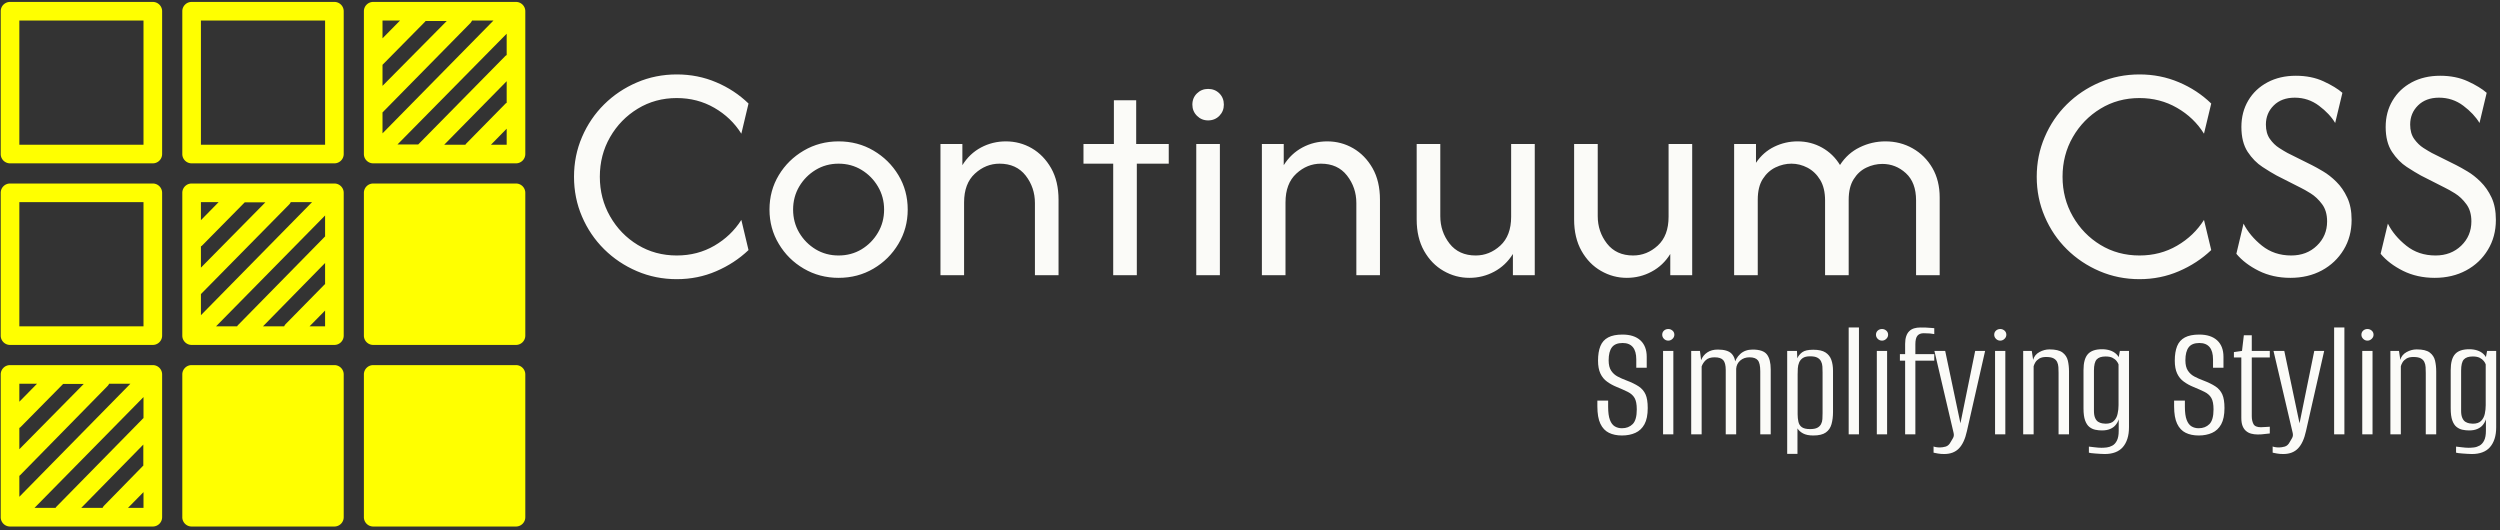 <svg xmlns="http://www.w3.org/2000/svg" version="1.1" xmlns:xlink="http://www.w3.org/1999/xlink" xmlns:svgjs="http://svgjs.dev/svgjs" width="2000" height="424" viewBox="0 0 2000 424"><rect x="0" y="0" width="2000" height="424" fill="#333333" stroke="none"/><g transform="matrix(1,0,0,1,-1.212,-0.621)"><svg viewBox="0 0 396 84" data-background-color="#010536" preserveAspectRatio="xMidYMid meet" height="424" width="2000" xmlns="http://www.w3.org/2000/svg" xmlns:xlink="http://www.w3.org/1999/xlink"><g id="tight-bounds" transform="matrix(1,0,0,1,0.24,0.429)"><svg viewBox="0 0 395.52 83.142" height="83.142" width="395.52"><g><svg viewBox="0 0 513.38 107.917" height="83.142" width="395.52"><g transform="matrix(1,0,0,1,117.86,14.915)"><svg viewBox="0 0 395.52 78.088" height="78.088" width="395.52"><g id="textblocktransform"><svg viewBox="0 0 395.52 78.088" height="78.088" width="395.52" id="textblock"><g><svg viewBox="0 0 395.52 42.117" height="42.117" width="395.52"><g transform="matrix(1,0,0,1,0,0)"><svg width="395.52" viewBox="2.08 -31.88 305.18 32.51" height="42.117" data-palette-color="#fbfbf8"><path d="M18.4 0.63L18.4 0.63Q15.03 0.63 12.07-0.64 9.1-1.91 6.86-4.13 4.62-6.35 3.35-9.31 2.08-12.26 2.08-15.63L2.08-15.63Q2.08-18.99 3.35-21.94 4.62-24.9 6.86-27.12 9.1-29.34 12.07-30.61 15.03-31.88 18.4-31.88L18.4-31.88Q21.74-31.88 24.65-30.64 27.57-29.41 29.79-27.26L29.79-27.26 28.65-22.47Q27.05-25.03 24.36-26.58 21.67-28.13 18.4-28.13L18.4-28.13Q14.97-28.13 12.2-26.44 9.44-24.76 7.81-21.93 6.18-19.1 6.18-15.63L6.18-15.63Q6.18-12.19 7.81-9.34 9.44-6.49 12.2-4.81 14.97-3.13 18.4-3.13L18.4-3.13Q21.7-3.13 24.38-4.69 27.05-6.25 28.65-8.78L28.65-8.78 29.79-3.99Q27.57-1.88 24.65-0.63 21.74 0.63 18.4 0.63ZM44.09 0.42L44.09 0.42Q41.07 0.42 38.57-1.04 36.07-2.5 34.6-4.97 33.12-7.43 33.12-10.42L33.12-10.42Q33.12-13.44 34.6-15.89 36.07-18.33 38.57-19.79 41.07-21.25 44.09-21.25L44.09-21.25Q47.15-21.25 49.63-19.79 52.12-18.33 53.59-15.89 55.07-13.44 55.07-10.42L55.07-10.42Q55.07-7.43 53.59-4.97 52.12-2.5 49.63-1.04 47.15 0.42 44.09 0.42ZM44.09-3.13L44.09-3.13Q46.11-3.13 47.74-4.11 49.37-5.1 50.34-6.75 51.32-8.4 51.32-10.42L51.32-10.42Q51.32-12.43 50.34-14.08 49.37-15.73 47.74-16.72 46.11-17.71 44.09-17.71L44.09-17.71Q42.08-17.71 40.45-16.72 38.82-15.73 37.84-14.08 36.87-12.43 36.87-10.42L36.87-10.42Q36.87-8.4 37.84-6.75 38.82-5.1 40.45-4.11 42.08-3.13 44.09-3.13ZM64.02 0L60.27 0 60.27-20.83 63.75-20.83 63.75-17.47Q64.89-19.31 66.71-20.28 68.54-21.25 70.65-21.25L70.65-21.25Q72.88-21.25 74.77-20.16 76.66-19.06 77.84-17 79.02-14.93 79.02-11.98L79.02-11.98 79.02 0 75.27 0 75.27-11.46Q75.27-13.92 73.8-15.82 72.32-17.71 69.65-17.71L69.65-17.71Q67.46-17.71 65.74-16.13 64.02-14.55 64.02-11.56L64.02-11.56 64.02 0ZM91.45 0L87.7 0 87.7-17.71 82.98-17.71 82.98-20.83 87.81-20.83 87.81-27.78 91.35-27.78 91.35-20.83 96.52-20.83 96.52-17.71 91.45-17.71 91.45 0ZM104.64 0L100.89 0 100.89-20.83 104.64-20.83 104.64 0ZM102.77-24.58L102.77-24.58Q101.73-24.58 101-25.31 100.27-26.04 100.27-27.08L100.27-27.08Q100.27-28.16 101-28.87 101.73-29.58 102.77-29.58L102.77-29.58Q103.84-29.58 104.56-28.87 105.27-28.16 105.27-27.08L105.27-27.08Q105.27-26.04 104.56-25.31 103.84-24.58 102.77-24.58ZM115.06 0L111.31 0 111.31-20.83 114.78-20.83 114.78-17.47Q115.93-19.31 117.75-20.28 119.57-21.25 121.69-21.25L121.69-21.25Q123.91-21.25 125.8-20.16 127.7-19.06 128.88-17 130.06-14.93 130.06-11.98L130.06-11.98 130.06 0 126.31 0 126.31-11.46Q126.31-13.92 124.83-15.82 123.36-17.71 120.68-17.71L120.68-17.71Q118.49-17.71 116.78-16.13 115.06-14.55 115.06-11.56L115.06-11.56 115.06 0ZM144.26 0.42L144.26 0.42Q142.07 0.42 140.16-0.68 138.25-1.77 137.07-3.85 135.89-5.94 135.89-8.85L135.89-8.85 135.89-20.83 139.64-20.83 139.64-9.38Q139.64-6.91 141.11-5.02 142.59-3.13 145.26-3.13L145.26-3.13Q147.45-3.13 149.17-4.7 150.89-6.28 150.89-9.27L150.89-9.27 150.89-20.83 154.64-20.83 154.64 0 151.17 0 151.17-3.37Q150.02-1.53 148.2-0.56 146.37 0.42 144.26 0.42ZM169.25 0.42L169.25 0.42Q167.07 0.42 165.16-0.68 163.25-1.77 162.07-3.85 160.89-5.94 160.89-8.85L160.89-8.85 160.89-20.83 164.64-20.83 164.64-9.38Q164.64-6.91 166.11-5.02 167.59-3.13 170.26-3.13L170.26-3.13Q172.45-3.13 174.17-4.7 175.89-6.28 175.89-9.27L175.89-9.27 175.89-20.83 179.64-20.83 179.64 0 176.16 0 176.16-3.37Q175.02-1.53 173.19-0.56 171.37 0.42 169.25 0.42ZM190.05 0L186.3 0 186.3-20.83 189.77-20.83 189.77-17.85Q190.92-19.55 192.67-20.4 194.42-21.25 196.37-21.25L196.37-21.25Q198.49-21.25 200.26-20.26 202.03-19.27 203.11-17.5L203.11-17.5Q204.32-19.38 206.25-20.31 208.17-21.25 210.33-21.25L210.33-21.25Q212.69-21.25 214.65-20.14 216.61-19.03 217.78-17.03 218.94-15.03 218.94-12.33L218.94-12.33 218.94 0 215.19 0 215.19-11.88Q215.19-14.72 213.57-16.2 211.96-17.67 209.84-17.67L209.84-17.67Q208.52-17.67 207.29-17.08 206.06-16.49 205.28-15.24 204.49-13.99 204.49-11.98L204.49-11.98 204.49 0 200.74 0 200.74-11.88Q200.74-13.85 199.96-15.14 199.18-16.42 197.95-17.07 196.72-17.71 195.4-17.71L195.4-17.71Q194.11-17.71 192.88-17.12 191.65-16.53 190.85-15.28 190.05-14.03 190.05-11.98L190.05-11.98 190.05 0ZM250.67 0.63L250.67 0.63Q247.3 0.63 244.33-0.64 241.36-1.91 239.12-4.13 236.88-6.35 235.62-9.31 234.35-12.26 234.35-15.63L234.35-15.63Q234.35-18.99 235.62-21.94 236.88-24.9 239.12-27.12 241.36-29.34 244.33-30.61 247.3-31.88 250.67-31.88L250.67-31.88Q254-31.88 256.92-30.64 259.84-29.41 262.06-27.26L262.06-27.26 260.91-22.47Q259.32-25.03 256.62-26.58 253.93-28.13 250.67-28.13L250.67-28.13Q247.23-28.13 244.47-26.44 241.71-24.76 240.08-21.93 238.45-19.1 238.45-15.63L238.45-15.63Q238.45-12.19 240.08-9.34 241.71-6.49 244.47-4.81 247.23-3.13 250.67-3.13L250.67-3.13Q253.97-3.13 256.64-4.69 259.32-6.25 260.91-8.78L260.91-8.78 262.06-3.99Q259.84-1.88 256.92-0.63 254 0.63 250.67 0.63ZM274.63 0.42L274.63 0.42Q271.85 0.42 269.61-0.69 267.37-1.81 266.05-3.4L266.05-3.4 267.19-8.19Q268.17-6.25 270.11-4.69 272.06-3.13 274.76-3.13L274.76-3.13Q277.23-3.13 278.84-4.69 280.46-6.25 280.46-8.54L280.46-8.54Q280.46-10.21 279.66-11.28 278.86-12.36 277.85-12.99 276.85-13.61 276.26-13.89L276.26-13.89 272.44-15.83Q271.53-16.32 270.2-17.19 268.86-18.06 267.85-19.58 266.85-21.11 266.85-23.54L266.85-23.54Q266.85-25.9 267.94-27.74 269.03-29.58 271-30.63 272.96-31.67 275.49-31.67L275.49-31.67Q277.99-31.67 279.9-30.78 281.81-29.9 282.89-28.96L282.89-28.96 281.74-24.17Q280.88-25.63 279.17-26.91 277.47-28.19 275.32-28.19L275.32-28.19Q273.24-28.19 271.99-26.96 270.74-25.73 270.74-23.92L270.74-23.92Q270.74-22.53 271.38-21.63 272.02-20.73 272.84-20.21 273.65-19.69 274.17-19.41L274.17-19.41 278.06-17.47Q278.76-17.12 279.82-16.49 280.88-15.87 281.92-14.84 282.96-13.82 283.65-12.34 284.35-10.87 284.35-8.78L284.35-8.78Q284.35-6.11 283.08-4.03 281.81-1.94 279.63-0.76 277.44 0.42 274.63 0.42ZM297.54 0.42L297.54 0.42Q294.76 0.42 292.52-0.69 290.28-1.81 288.96-3.4L288.96-3.4 290.11-8.19Q291.08-6.25 293.03-4.69 294.97-3.13 297.68-3.13L297.68-3.13Q300.14-3.13 301.76-4.69 303.37-6.25 303.37-8.54L303.37-8.54Q303.37-10.21 302.57-11.28 301.78-12.36 300.77-12.99 299.76-13.61 299.17-13.89L299.17-13.89 295.35-15.83Q294.45-16.32 293.11-17.19 291.78-18.06 290.77-19.58 289.76-21.11 289.76-23.54L289.76-23.54Q289.76-25.9 290.86-27.74 291.95-29.58 293.91-30.63 295.87-31.67 298.41-31.67L298.41-31.67Q300.91-31.67 302.82-30.78 304.73-29.9 305.8-28.96L305.8-28.96 304.66-24.17Q303.79-25.63 302.09-26.91 300.39-28.19 298.23-28.19L298.23-28.19Q296.15-28.19 294.9-26.96 293.65-25.73 293.65-23.92L293.65-23.92Q293.65-22.53 294.29-21.63 294.94-20.73 295.75-20.21 296.57-19.69 297.09-19.41L297.09-19.41 300.98-17.47Q301.67-17.12 302.73-16.49 303.79-15.87 304.83-14.84 305.87-13.82 306.57-12.34 307.26-10.87 307.26-8.78L307.26-8.78Q307.26-6.11 305.99-4.03 304.73-1.94 302.54-0.76 300.35 0.42 297.54 0.42Z" opacity="1" transform="matrix(1,0,0,1,0,0)" fill="#fbfbf8" class="wordmark-text-0" data-fill-palette-color="primary" id="text-0"></path></svg></g></svg></g><g transform="matrix(1,0,0,1,210.585,52.06)"><svg viewBox="0 0 184.935 26.028" height="26.028" width="184.935"><g transform="matrix(1,0,0,1,0,0)"><svg width="184.935" viewBox="1.85 -31.7 266.76 37.55" height="26.028" data-palette-color="#fbfbf8"><path d="M9.15 0.35L9.15 0.35Q6.9 0.35 5.28-0.45 3.65-1.25 2.75-3.13 1.85-5 1.85-8.35L1.85-8.35 1.85-10Q2.65-10 3.48-10 4.3-10 5.05-10L5.05-10 5.05-8.15Q5.05-5.65 5.58-4.28 6.1-2.9 7.03-2.35 7.95-1.8 9.15-1.8L9.15-1.8Q11.1-1.8 12.33-3.03 13.55-4.25 13.55-7.4L13.55-7.4Q13.55-9.65 12.9-10.78 12.25-11.9 10.9-12.58 9.55-13.25 7.6-14.05L7.6-14.05Q6-14.7 4.73-15.63 3.45-16.55 2.75-18.05 2.05-19.55 2.05-21.85L2.05-21.85Q2.05-24.45 2.75-26.18 3.45-27.9 5.05-28.75 6.65-29.6 9.3-29.6L9.3-29.6Q12.75-29.6 14.63-27.88 16.5-26.15 16.5-23L16.5-23 16.5-19.75Q15.75-19.75 14.98-19.75 14.2-19.75 13.4-19.75L13.4-19.75 13.4-22.25Q13.4-24.65 12.38-25.88 11.35-27.1 9.35-27.1L9.35-27.1Q7.15-27.1 6.18-25.83 5.2-24.55 5.2-21.95L5.2-21.95Q5.2-20 5.95-18.88 6.7-17.75 7.9-17.13 9.1-16.5 10.45-16L10.45-16Q12.7-15.15 14.1-14.23 15.5-13.3 16.15-11.85 16.8-10.4 16.8-7.8L16.8-7.8Q16.8-4.75 15.83-2.98 14.85-1.2 13.13-0.43 11.4 0.35 9.15 0.35ZM24.4 0L21.35 0 21.35-24.75 24.4-24.75 24.4 0ZM22.9-27.8L22.9-27.8Q22.15-27.8 21.62-28.33 21.1-28.85 21.1-29.55L21.1-29.55Q21.1-30.3 21.62-30.78 22.15-31.25 22.9-31.25L22.9-31.25Q23.6-31.25 24.15-30.78 24.7-30.3 24.7-29.55L24.7-29.55Q24.7-28.85 24.15-28.33 23.6-27.8 22.9-27.8ZM32.8 0L29.7 0 29.7-24.75 32.3-24.75 32.64-22Q33.2-23.45 34.47-24.3 35.74-25.15 37.59-25.15L37.59-25.15Q40.49-25.15 41.67-23.95 42.84-22.75 42.89-20.45L42.89-20.45 42.34-20.4Q42.84-22.55 44.27-23.85 45.7-25.15 47.95-25.15L47.95-25.15Q51.05-25.15 52.17-23.7 53.3-22.25 53.3-19.25L53.3-19.25 53.3 0 50.2 0 50.2-18.7Q50.2-21.1 49.47-21.98 48.75-22.85 47-22.85L47-22.85Q45.34-22.85 44.24-21.88 43.14-20.9 43.05-19.45L43.05-19.45 43.05 0 39.95 0 39.95-19.1Q39.95-21.15 39.22-22 38.49-22.85 36.64-22.85L36.64-22.85Q34.95-22.85 34.07-22.05 33.2-21.25 32.8-20.15L32.8-20.15 32.8 0ZM61.24 5.8L58.19 5.8 58.19-24.75 61.09-24.75 61.19-22.55Q61.64-23.6 62.64-24.35 63.64-25.1 65.94-25.1L65.94-25.1Q68.29-25.1 69.54-24.3 70.79-23.5 71.29-22.1 71.79-20.7 71.79-18.85L71.79-18.85 71.79-6.65Q71.79-4.6 71.34-3 70.89-1.4 69.64-0.53 68.39 0.35 65.94 0.35L65.94 0.35Q64.04 0.35 62.92-0.25 61.79-0.85 61.24-1.75L61.24-1.75 61.24 5.8ZM64.99-1.55L64.99-1.55Q66.39-1.55 67.14-1.95 67.89-2.35 68.24-3.03 68.59-3.7 68.64-4.53 68.69-5.35 68.69-6.3L68.69-6.3 68.69-18.35Q68.69-19.3 68.64-20.13 68.59-20.95 68.24-21.65 67.89-22.35 67.14-22.75 66.39-23.15 64.99-23.15L64.99-23.15Q63.59-23.15 62.84-22.65 62.09-22.15 61.74-21.33 61.39-20.5 61.34-19.55 61.29-18.6 61.29-17.75L61.29-17.75 61.29-5.95Q61.29-4.75 61.52-3.73 61.74-2.7 62.52-2.13 63.29-1.55 64.99-1.55ZM79.49 0L76.44 0 76.44-31.7 79.49-31.7 79.49 0ZM87.84 0L84.79 0 84.79-24.75 87.84-24.75 87.84 0ZM86.34-27.8L86.34-27.8Q85.59-27.8 85.06-28.33 84.54-28.85 84.54-29.55L84.54-29.55Q84.54-30.3 85.06-30.78 85.59-31.25 86.34-31.25L86.34-31.25Q87.04-31.25 87.59-30.78 88.14-30.3 88.14-29.55L88.14-29.55Q88.14-28.85 87.59-28.33 87.04-27.8 86.34-27.8ZM96.23 0L93.19 0 93.19-21.85 91.64-21.85 91.64-23.8 93.19-23.8 93.19-26.8Q93.19-28.15 93.51-29.1 93.83-30.05 94.44-30.63 95.03-31.2 95.86-31.45 96.69-31.7 97.69-31.7L97.69-31.7Q98.48-31.7 99.31-31.68 100.14-31.65 100.84-31.58 101.53-31.5 101.84-31.5L101.84-31.5 101.84-29.75Q101.28-29.85 100.53-29.93 99.78-30 98.73-30L98.73-30Q97.48-30 96.86-29.28 96.23-28.55 96.23-26.7L96.23-26.7 96.23-23.8 101.84-23.8 101.84-21.85 96.23-21.85 96.23 0ZM104.78 5.85L104.78 5.85Q103.73 5.85 102.91 5.7 102.08 5.55 101.63 5.45L101.63 5.45 101.63 3.6Q101.78 3.7 102.31 3.8 102.83 3.9 103.53 3.9L103.53 3.9Q104.28 3.9 105.21 3.65 106.13 3.4 106.73 2.25L106.73 2.25Q107.03 1.75 107.41 1.1 107.78 0.45 107.58-0.4L107.58-0.4 101.88-24.75 105.08-24.75 109.63-3.15 109.58-3.15 113.98-24.75 116.93-24.75 111.53-0.95Q110.78 2.5 109.18 4.17 107.58 5.85 104.78 5.85ZM122.93 0L119.88 0 119.88-24.75 122.93-24.75 122.93 0ZM121.43-27.8L121.43-27.8Q120.68-27.8 120.16-28.33 119.63-28.85 119.63-29.55L119.63-29.55Q119.63-30.3 120.16-30.78 120.68-31.25 121.43-31.25L121.43-31.25Q122.13-31.25 122.68-30.78 123.23-30.3 123.23-29.55L123.23-29.55Q123.23-28.85 122.68-28.33 122.13-27.8 121.43-27.8ZM131.33 0L128.23 0 128.23-24.75 130.78-24.75 131.18-22.1Q131.58-23.6 133.03-24.4 134.48-25.2 136.03-25.2L136.03-25.2Q138.68-25.2 139.9-24.28 141.13-23.35 141.48-21.88 141.83-20.4 141.83-18.65L141.83-18.65 141.83 0 138.73 0 138.73-18.2Q138.73-19.1 138.68-19.95 138.63-20.8 138.3-21.48 137.98-22.15 137.23-22.55 136.48-22.95 135.03-22.95L135.03-22.95Q133.78-22.95 133-22.48 132.23-22 131.85-21.38 131.48-20.75 131.33-20.2L131.33-20.2 131.33 0ZM152.43 5.85L152.43 5.85Q151.88 5.85 151.13 5.8 150.38 5.75 149.65 5.7 148.93 5.65 148.4 5.58 147.88 5.5 147.73 5.45L147.73 5.45 147.73 3.65Q148.33 3.7 149.45 3.85 150.58 4 151.48 4L151.48 4Q152.18 4 153.03 3.9 153.88 3.8 154.7 3.35 155.53 2.9 156.05 1.85 156.58 0.8 156.58-1.05L156.58-1.05 156.58-4.45Q156.28-3.5 155.65-2.75 155.03-2 154.03-1.58 153.03-1.15 151.58-1.15L151.58-1.15Q150.63-1.15 149.65-1.35 148.68-1.55 147.88-2.18 147.08-2.8 146.6-4.13 146.13-5.45 146.13-7.7L146.13-7.7 146.13-19.05Q146.13-22.35 147.43-23.8 148.73-25.25 151.63-25.25L151.63-25.25Q152.93-25.25 154-24.9 155.08-24.55 155.83-23.85 156.58-23.15 156.98-22.1L156.98-22.1 156.43-22.1 156.93-24.75 159.63-24.75 159.63-2.1Q159.63-0.15 159.15 1.33 158.68 2.8 157.78 3.83 156.88 4.85 155.53 5.35 154.18 5.85 152.43 5.85ZM152.68-3.15L152.68-3.15Q154.33-3.15 155.15-3.98 155.98-4.8 156.25-6.08 156.53-7.35 156.53-8.65L156.53-8.65 156.53-20.75Q156.38-21.2 155.95-21.75 155.53-22.3 154.75-22.7 153.98-23.1 152.68-23.1L152.68-23.1Q150.83-23.1 150.03-22.2 149.23-21.3 149.23-18.9L149.23-18.9 149.23-6.95Q149.23-5.65 149.58-4.85 149.93-4.05 150.5-3.7 151.08-3.35 151.68-3.25 152.28-3.15 152.68-3.15ZM180.32 0.35L180.32 0.35Q178.07 0.35 176.45-0.45 174.82-1.25 173.92-3.13 173.02-5 173.02-8.35L173.02-8.35 173.02-10Q173.82-10 174.65-10 175.47-10 176.22-10L176.22-10 176.22-8.15Q176.22-5.65 176.75-4.28 177.27-2.9 178.2-2.35 179.12-1.8 180.32-1.8L180.32-1.8Q182.27-1.8 183.5-3.03 184.72-4.25 184.72-7.4L184.72-7.4Q184.72-9.65 184.07-10.78 183.42-11.9 182.07-12.58 180.72-13.25 178.77-14.05L178.77-14.05Q177.17-14.7 175.9-15.63 174.62-16.55 173.92-18.05 173.22-19.55 173.22-21.85L173.22-21.85Q173.22-24.45 173.92-26.18 174.62-27.9 176.22-28.75 177.82-29.6 180.47-29.6L180.47-29.6Q183.92-29.6 185.8-27.88 187.67-26.15 187.67-23L187.67-23 187.67-19.75Q186.92-19.75 186.15-19.75 185.37-19.75 184.57-19.75L184.57-19.75 184.57-22.25Q184.57-24.65 183.55-25.88 182.52-27.1 180.52-27.1L180.52-27.1Q178.32-27.1 177.35-25.83 176.37-24.55 176.37-21.95L176.37-21.95Q176.37-20 177.12-18.88 177.87-17.75 179.07-17.13 180.27-16.5 181.62-16L181.62-16Q183.87-15.15 185.27-14.23 186.67-13.3 187.32-11.85 187.97-10.4 187.97-7.8L187.97-7.8Q187.97-4.75 187-2.98 186.02-1.2 184.3-0.43 182.57 0.35 180.32 0.35ZM197.87 0.05L197.87 0.05Q196.77 0.05 195.87-0.2 194.97-0.45 194.32-1.03 193.67-1.6 193.32-2.53 192.97-3.45 192.97-4.85L192.97-4.85 192.97-22.8 190.77-22.8 190.77-24.4 193.17-24.75 193.72-29.4 196.07-29.4 196.07-24.75 201.42-24.75 201.42-22.8 196.07-22.8 196.07-5.4Q196.07-4 196.57-3.05 197.07-2.1 198.77-2.1L198.77-2.1Q199.47-2.1 200.27-2.18 201.07-2.25 201.42-2.25L201.42-2.25 201.42-0.25Q201.02-0.25 200.02-0.1 199.02 0.05 197.87 0.05ZM205.41 5.85L205.41 5.85Q204.37 5.85 203.54 5.7 202.72 5.55 202.27 5.45L202.27 5.45 202.27 3.6Q202.41 3.7 202.94 3.8 203.47 3.9 204.16 3.9L204.16 3.9Q204.91 3.9 205.84 3.65 206.77 3.4 207.37 2.25L207.37 2.25Q207.66 1.75 208.04 1.1 208.41 0.45 208.22-0.4L208.22-0.4 202.52-24.75 205.72-24.75 210.27-3.15 210.22-3.15 214.62-24.75 217.56-24.75 212.16-0.95Q211.41 2.5 209.81 4.17 208.22 5.85 205.41 5.85ZM223.56 0L220.51 0 220.51-31.7 223.56-31.7 223.56 0ZM231.91 0L228.86 0 228.86-24.75 231.91-24.75 231.91 0ZM230.41-27.8L230.41-27.8Q229.66-27.8 229.14-28.33 228.61-28.85 228.61-29.55L228.61-29.55Q228.61-30.3 229.14-30.78 229.66-31.25 230.41-31.25L230.41-31.25Q231.11-31.25 231.66-30.78 232.21-30.3 232.21-29.55L232.21-29.55Q232.21-28.85 231.66-28.33 231.11-27.8 230.41-27.8ZM240.31 0L237.21 0 237.21-24.75 239.76-24.75 240.16-22.1Q240.56-23.6 242.01-24.4 243.46-25.2 245.01-25.2L245.01-25.2Q247.66-25.2 248.88-24.28 250.11-23.35 250.46-21.88 250.81-20.4 250.81-18.65L250.81-18.65 250.81 0 247.71 0 247.71-18.2Q247.71-19.1 247.66-19.95 247.61-20.8 247.28-21.48 246.96-22.15 246.21-22.55 245.46-22.95 244.01-22.95L244.01-22.95Q242.76-22.95 241.98-22.48 241.21-22 240.83-21.38 240.46-20.75 240.31-20.2L240.31-20.2 240.31 0ZM261.41 5.85L261.41 5.85Q260.86 5.85 260.11 5.8 259.36 5.75 258.63 5.7 257.91 5.65 257.38 5.58 256.86 5.5 256.7 5.45L256.7 5.45 256.7 3.65Q257.31 3.7 258.43 3.85 259.56 4 260.45 4L260.45 4Q261.16 4 262 3.9 262.86 3.8 263.68 3.35 264.5 2.9 265.03 1.85 265.56 0.8 265.56-1.05L265.56-1.05 265.56-4.45Q265.25-3.5 264.63-2.75 264-2 263-1.58 262-1.15 260.56-1.15L260.56-1.15Q259.61-1.15 258.63-1.35 257.66-1.55 256.86-2.18 256.06-2.8 255.58-4.13 255.11-5.45 255.11-7.7L255.11-7.7 255.11-19.05Q255.11-22.35 256.41-23.8 257.7-25.25 260.61-25.25L260.61-25.25Q261.91-25.25 262.98-24.9 264.06-24.55 264.81-23.85 265.56-23.15 265.95-22.1L265.95-22.1 265.41-22.1 265.91-24.75 268.61-24.75 268.61-2.1Q268.61-0.15 268.13 1.33 267.66 2.8 266.75 3.83 265.86 4.85 264.5 5.35 263.16 5.85 261.41 5.85ZM261.66-3.15L261.66-3.15Q263.31-3.15 264.13-3.98 264.95-4.8 265.23-6.08 265.5-7.35 265.5-8.65L265.5-8.65 265.5-20.75Q265.36-21.2 264.93-21.75 264.5-22.3 263.73-22.7 262.95-23.1 261.66-23.1L261.66-23.1Q259.81-23.1 259-22.2 258.2-21.3 258.2-18.9L258.2-18.9 258.2-6.95Q258.2-5.65 258.56-4.85 258.91-4.05 259.48-3.7 260.06-3.35 260.66-3.25 261.25-3.15 261.66-3.15Z" opacity="1" transform="matrix(1,0,0,1,0,0)" fill="#fbfbf8" class="slogan-text-1" data-fill-palette-color="secondary" id="text-1"></path></svg></g></svg></g></svg></g></svg></g><g><svg viewBox="0 0 107.917 107.917" height="107.917" width="107.917"><g><svg xmlns="http://www.w3.org/2000/svg" viewBox="7.75 7.75 84.5 84.5" x="0" y="0" height="107.917" width="107.917" class="icon-icon-0" data-fill-palette-color="accent" id="icon-0"><path class="cls-1" d="M32.25 66.25H9.25A1.5 1.5 0 0 0 7.75 67.75V90.75A1.5 1.5 0 0 0 9.25 92.25H32.25A1.5 1.5 0 0 0 33.75 90.75V67.75A1.5 1.5 0 0 0 32.25 66.25M24.16 89.25H20.72L30.72 79.05V82.46S30.66 82.46 30.63 82.52L24.39 88.9A1.3 1.3 0 0 0 24.16 89.25M10.75 76.37L10.9 76.28 17.81 69.28H21.13L10.75 79.8ZM10.75 84.06H10.8L25 69.58A1.4 1.4 0 0 0 25.21 69.25H28.64L10.75 87.46ZM30.75 71.4V74.81S30.67 74.81 30.64 74.88L16.64 89.14S16.64 89.22 16.57 89.25H13.19ZM13.6 69.25L10.75 72.15V69.25ZM28.25 89.25L30.75 86.71V89.25ZM63 67.75V90.75A1.5 1.5 0 0 1 61.5 92.25H38.5A1.5 1.5 0 0 1 37 90.75V67.75A1.5 1.5 0 0 1 38.5 66.25H61.5A1.5 1.5 0 0 1 63 67.75M92.25 67.75V90.75A1.5 1.5 0 0 1 90.75 92.25H67.75A1.5 1.5 0 0 1 66.25 90.75V67.75A1.5 1.5 0 0 1 67.75 66.25H90.75A1.5 1.5 0 0 1 92.25 67.75M32.25 37H9.25A1.5 1.5 0 0 0 7.75 38.5V61.5A1.5 1.5 0 0 0 9.25 63H32.25A1.5 1.5 0 0 0 33.75 61.5V38.5A1.5 1.5 0 0 0 32.25 37M30.75 60H10.75V40H30.75ZM61.5 37H38.5A1.5 1.5 0 0 0 37 38.5V61.5A1.5 1.5 0 0 0 38.5 63H61.5A1.5 1.5 0 0 0 63 61.5V38.5A1.5 1.5 0 0 0 61.5 37M53.41 60H50L60 49.8V53.21L59.91 53.27 53.64 59.65A1.3 1.3 0 0 0 53.41 60M40 47.12A1 1 0 0 0 40.15 47.03L47.06 40.03H50.38L40 50.55ZM40 54.81L54.26 40.33A1.4 1.4 0 0 0 54.47 40H57.9L40 58.21ZM60 42.15V45.56S59.92 45.56 59.89 45.63L45.89 59.89S45.89 59.97 45.82 60H42.44ZM42.85 40L40 42.9V40ZM57.5 60L60 57.46V60ZM92.25 38.5V61.5A1.5 1.5 0 0 1 90.75 63H67.75A1.5 1.5 0 0 1 66.25 61.5V38.5A1.5 1.5 0 0 1 67.75 37H90.75A1.5 1.5 0 0 1 92.25 38.5M32.25 7.75H9.25A1.5 1.5 0 0 0 7.75 9.25V32.25A1.5 1.5 0 0 0 9.25 33.75H32.25A1.5 1.5 0 0 0 33.75 32.25V9.25A1.5 1.5 0 0 0 32.25 7.75M30.75 30.75H10.75V10.75H30.75ZM61.5 7.75H38.5A1.5 1.5 0 0 0 37 9.25V32.25A1.5 1.5 0 0 0 38.5 33.75H61.5A1.5 1.5 0 0 0 63 32.25V9.25A1.5 1.5 0 0 0 61.5 7.75M60 30.75H40V10.75H60ZM90.75 7.75H67.75A1.5 1.5 0 0 0 66.25 9.25V32.25A1.5 1.5 0 0 0 67.75 33.75H90.75A1.5 1.5 0 0 0 92.25 32.25V9.25A1.5 1.5 0 0 0 90.75 7.75M82.6 30.75H79.19L89.25 20.52V24C89.19 24.05 89.11 24.07 89.06 24.13L82.79 30.51A1.4 1.4 0 0 0 82.6 30.75M69.25 17.88L76.16 10.88A0.2 0.2 0 0 0 76.16 10.82H79.6L69.25 21.27ZM69.25 25.55L83.41 11.15A1.7 1.7 0 0 0 83.67 10.75H87.12L69.25 28.92ZM89.25 12.87V16.31A1.5 1.5 0 0 0 89.04 16.45L75 30.71H71.66ZM72.07 10.75L69.25 13.61V10.75ZM86.72 30.75L89.25 28.17V30.75Z" fill="#ffff00" data-fill-palette-color="accent"></path></svg></g></svg></g></svg></g><defs></defs></svg><rect width="395.52" height="83.142" fill="none" stroke="none" visibility="hidden"></rect></g></svg></g></svg>
